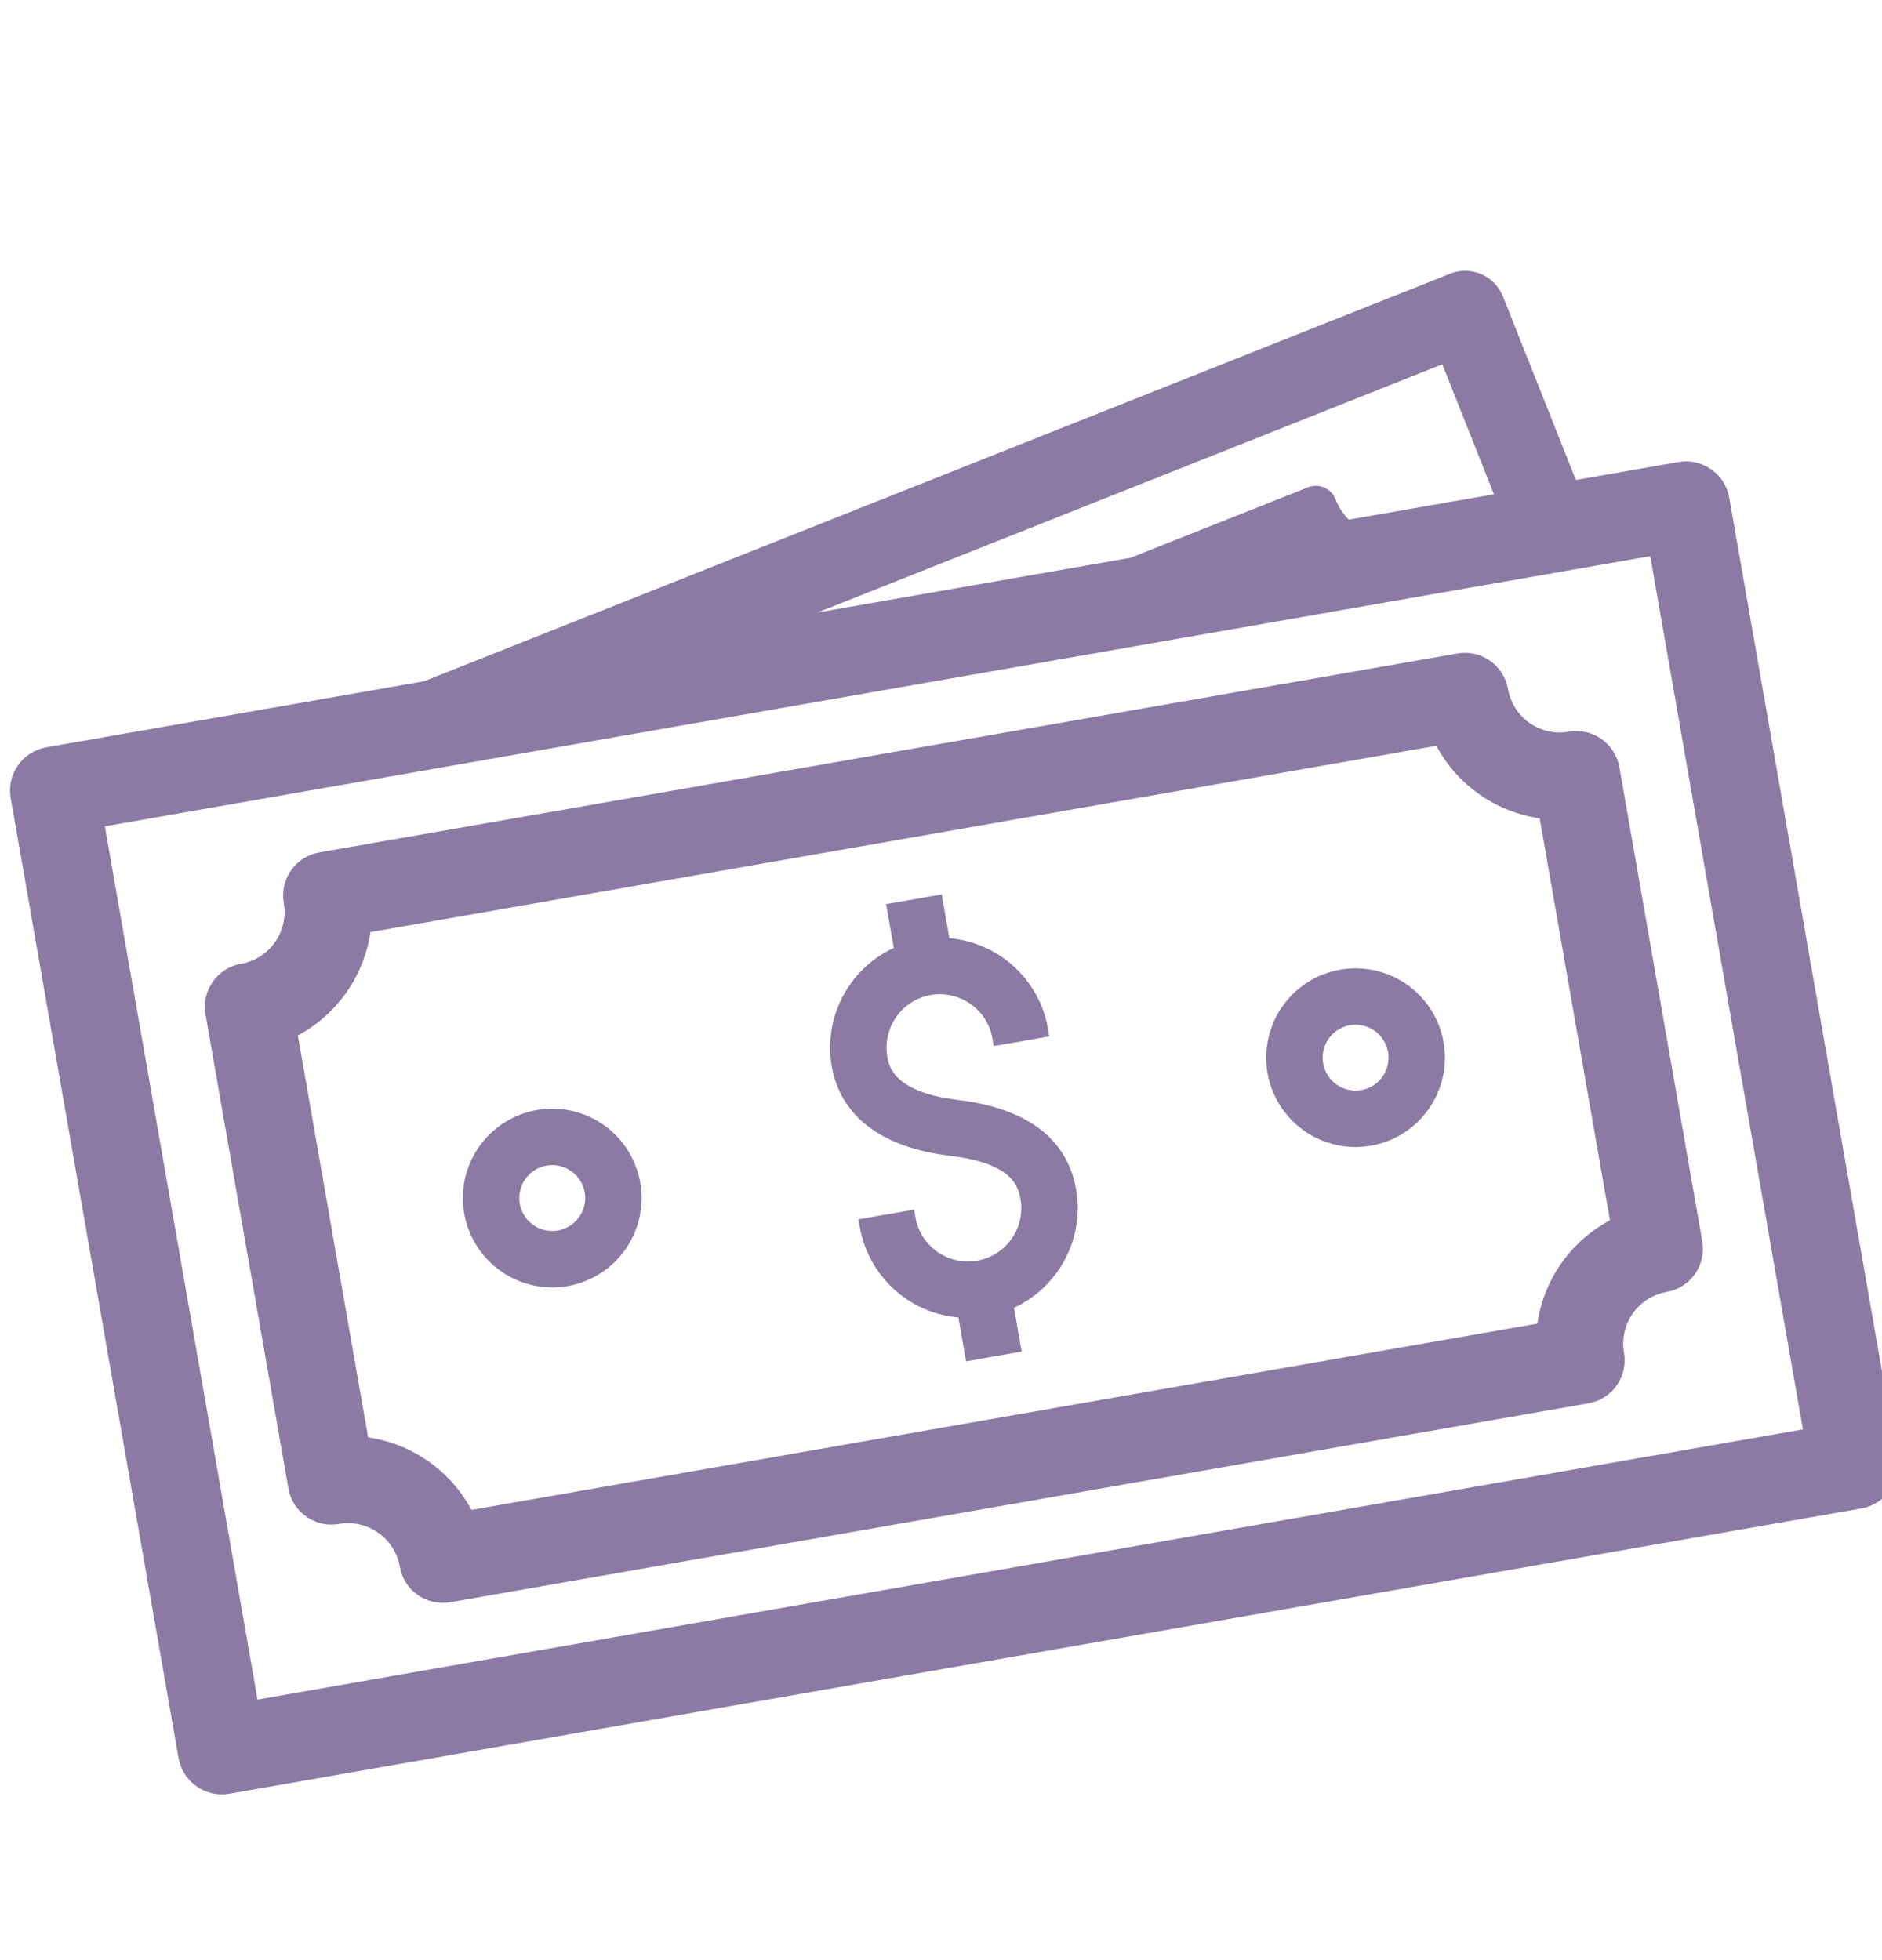 <svg width="24" height="25" viewBox="0 0 24 25" fill="none" xmlns="http://www.w3.org/2000/svg">
<g clip-path="url(#clip0_5376_2729)">
<path d="M23.694 18.993L2.882 22.631C2.801 22.645 2.718 22.627 2.65 22.579C2.583 22.532 2.537 22.46 2.523 22.379L0.383 10.137C0.368 10.055 0.387 9.972 0.434 9.905C0.482 9.837 0.554 9.791 0.635 9.777L21.447 6.139C21.528 6.125 21.611 6.143 21.679 6.191C21.746 6.238 21.792 6.31 21.806 6.391L23.946 18.633C23.96 18.715 23.942 18.798 23.895 18.866C23.847 18.933 23.775 18.979 23.694 18.993ZM3.081 21.966L23.281 18.434L21.248 6.804L1.048 10.336L3.081 21.966Z" fill="#8C7AA4" stroke="#8C7AA4" stroke-width="0.5"/>
<path d="M20.214 17.652L5.7 20.189C5.62 20.203 5.538 20.185 5.471 20.138C5.404 20.091 5.359 20.02 5.345 19.94C5.303 19.699 5.167 19.485 4.967 19.345C4.767 19.204 4.52 19.149 4.279 19.191C4.199 19.205 4.117 19.187 4.05 19.14C3.983 19.093 3.938 19.022 3.924 18.942L2.867 12.894C2.853 12.814 2.871 12.732 2.918 12.665C2.965 12.598 3.036 12.553 3.116 12.539C3.357 12.497 3.571 12.361 3.711 12.161C3.852 11.961 3.907 11.714 3.865 11.473C3.851 11.393 3.869 11.311 3.916 11.244C3.963 11.178 4.034 11.132 4.114 11.118L18.628 8.581C18.709 8.567 18.791 8.585 18.858 8.632C18.924 8.679 18.97 8.75 18.984 8.83C19.026 9.071 19.162 9.285 19.361 9.425C19.561 9.566 19.809 9.621 20.049 9.579C20.13 9.565 20.212 9.583 20.279 9.63C20.345 9.677 20.391 9.748 20.405 9.828L21.462 15.876C21.476 15.956 21.457 16.039 21.411 16.105C21.364 16.172 21.293 16.217 21.212 16.231C20.972 16.273 20.758 16.409 20.617 16.609C20.477 16.809 20.422 17.056 20.464 17.297C20.478 17.377 20.459 17.459 20.413 17.526C20.366 17.593 20.294 17.638 20.214 17.652ZM5.867 19.537L19.837 17.095C19.846 16.794 19.942 16.503 20.115 16.256C20.288 16.01 20.53 15.82 20.81 15.71L19.848 10.206C19.547 10.197 19.255 10.1 19.009 9.927C18.763 9.754 18.573 9.513 18.462 9.233L4.492 11.675C4.483 11.976 4.386 12.268 4.213 12.514C4.04 12.76 3.799 12.95 3.519 13.061L4.481 18.564C4.782 18.573 5.074 18.67 5.32 18.843C5.566 19.016 5.756 19.257 5.867 19.537Z" fill="#8C7AA4" stroke="#8C7AA4" stroke-width="0.5"/>
<path d="M17.466 14.514C17.263 14.55 17.054 14.524 16.866 14.441C16.678 14.358 16.519 14.221 16.409 14.047C16.298 13.874 16.242 13.671 16.247 13.466C16.252 13.26 16.317 13.06 16.436 12.892C16.554 12.724 16.719 12.594 16.911 12.52C17.103 12.446 17.312 12.43 17.513 12.475C17.714 12.52 17.897 12.623 18.039 12.772C18.181 12.921 18.276 13.108 18.311 13.311C18.358 13.582 18.296 13.862 18.137 14.088C17.979 14.313 17.737 14.467 17.466 14.514ZM17.197 12.977C17.096 12.995 17.002 13.043 16.927 13.114C16.853 13.185 16.801 13.276 16.779 13.377C16.757 13.477 16.765 13.582 16.802 13.678C16.839 13.773 16.904 13.856 16.988 13.915C17.072 13.974 17.172 14.007 17.274 14.01C17.377 14.012 17.478 13.984 17.565 13.929C17.652 13.874 17.721 13.794 17.762 13.7C17.804 13.606 17.816 13.502 17.799 13.4C17.775 13.264 17.698 13.143 17.585 13.064C17.473 12.985 17.333 12.954 17.197 12.977Z" fill="#8C7AA4" stroke="#8C7AA4" stroke-width="0.2"/>
<path d="M7.221 16.305C7.019 16.34 6.81 16.315 6.622 16.232C6.434 16.148 6.275 16.011 6.164 15.838C6.054 15.664 5.998 15.462 6.003 15.256C6.007 15.05 6.073 14.851 6.191 14.682C6.31 14.514 6.475 14.385 6.667 14.31C6.859 14.236 7.068 14.22 7.269 14.265C7.47 14.31 7.653 14.413 7.795 14.562C7.937 14.711 8.031 14.899 8.067 15.101C8.114 15.373 8.052 15.652 7.893 15.878C7.735 16.104 7.493 16.257 7.221 16.305ZM6.953 14.768C6.852 14.786 6.758 14.833 6.683 14.904C6.609 14.975 6.557 15.067 6.535 15.167C6.512 15.267 6.52 15.372 6.557 15.468C6.595 15.564 6.659 15.647 6.744 15.706C6.828 15.765 6.927 15.798 7.03 15.8C7.133 15.803 7.234 15.774 7.321 15.719C7.408 15.664 7.476 15.584 7.518 15.49C7.56 15.396 7.572 15.292 7.555 15.191C7.531 15.055 7.454 14.934 7.341 14.855C7.228 14.775 7.089 14.744 6.953 14.768Z" fill="#8C7AA4" stroke="#8C7AA4" stroke-width="0.2"/>
<path d="M12.568 16.69C12.228 16.749 11.879 16.671 11.597 16.473C11.315 16.275 11.123 15.973 11.063 15.633L11.576 15.544C11.611 15.748 11.726 15.929 11.896 16.048C12.065 16.167 12.274 16.213 12.478 16.178C12.682 16.142 12.863 16.027 12.982 15.858C13.101 15.689 13.148 15.479 13.112 15.275C13.07 15.031 12.92 14.738 12.134 14.643C11.084 14.517 10.778 13.998 10.705 13.585C10.646 13.245 10.724 12.896 10.922 12.614C11.12 12.331 11.422 12.14 11.762 12.08C12.102 12.021 12.451 12.099 12.733 12.297C13.015 12.495 13.207 12.797 13.266 13.137L12.754 13.226C12.719 13.023 12.603 12.841 12.434 12.723C12.265 12.604 12.055 12.557 11.851 12.592C11.648 12.628 11.466 12.743 11.348 12.912C11.229 13.082 11.182 13.291 11.217 13.495C11.24 13.625 11.309 14.02 12.196 14.127C13.039 14.228 13.519 14.585 13.624 15.186C13.684 15.525 13.605 15.874 13.407 16.156C13.209 16.438 12.907 16.63 12.568 16.69Z" fill="#8C7AA4" stroke="#8C7AA4" stroke-width="0.2"/>
<path d="M11.416 11.613L11.928 11.523L12.062 12.291L11.55 12.381L11.416 11.613Z" fill="#8C7AA4" stroke="#8C7AA4" stroke-width="0.2"/>
<path d="M12.267 16.479L12.779 16.389L12.913 17.157L12.401 17.247L12.267 16.479Z" fill="#8C7AA4" stroke="#8C7AA4" stroke-width="0.2"/>
<g clip-path="url(#clip1_5376_2729)">
<path d="M22.755 14.219L5.761 20.97C5.695 20.997 5.62 20.995 5.555 20.967C5.49 20.939 5.438 20.886 5.412 20.82L1.44 10.823C1.414 10.757 1.415 10.683 1.443 10.617C1.471 10.552 1.524 10.5 1.591 10.474L18.585 3.723C18.651 3.696 18.725 3.697 18.79 3.726C18.856 3.754 18.907 3.807 18.934 3.873L22.905 13.87C22.932 13.936 22.93 14.01 22.902 14.075C22.874 14.141 22.821 14.192 22.755 14.219ZM5.812 20.371L22.306 13.818L18.533 4.322L2.039 10.875L5.812 20.371Z" fill="#8C7AA4" stroke="#8C7AA4" stroke-width="0.5"/>
<path d="M19.659 13.712L7.664 18.478C7.597 18.504 7.523 18.503 7.458 18.475C7.392 18.447 7.341 18.394 7.315 18.327C7.236 18.128 7.081 17.969 6.884 17.884C6.688 17.8 6.466 17.797 6.267 17.875C6.201 17.902 6.127 17.901 6.061 17.872C5.996 17.844 5.944 17.791 5.918 17.725L3.932 12.727C3.906 12.66 3.907 12.586 3.935 12.521C3.963 12.455 4.016 12.404 4.083 12.377C4.281 12.299 4.441 12.144 4.526 11.947C4.61 11.751 4.613 11.529 4.534 11.33C4.508 11.264 4.509 11.19 4.537 11.124C4.566 11.059 4.619 11.007 4.685 10.981L16.681 6.215C16.747 6.189 16.821 6.19 16.887 6.218C16.952 6.246 17.004 6.299 17.03 6.366C17.109 6.564 17.264 6.724 17.46 6.808C17.657 6.893 17.879 6.896 18.078 6.817C18.144 6.791 18.218 6.792 18.283 6.82C18.349 6.849 18.4 6.902 18.427 6.968L20.413 11.966C20.439 12.033 20.438 12.107 20.41 12.172C20.381 12.238 20.328 12.289 20.262 12.315C20.063 12.394 19.904 12.549 19.819 12.746C19.734 12.942 19.731 13.164 19.81 13.363C19.836 13.429 19.835 13.503 19.807 13.569C19.779 13.634 19.726 13.686 19.659 13.712ZM7.69 17.889L19.236 13.302C19.19 13.042 19.221 12.775 19.326 12.533C19.43 12.291 19.603 12.085 19.823 11.94L18.016 7.392C17.757 7.437 17.489 7.406 17.247 7.302C17.005 7.197 16.799 7.024 16.654 6.804L5.109 11.391C5.154 11.651 5.123 11.918 5.019 12.16C4.915 12.402 4.741 12.608 4.521 12.753L6.328 17.301C6.588 17.256 6.855 17.287 7.097 17.391C7.339 17.495 7.545 17.669 7.69 17.889Z" fill="#8C7AA4"/>
<path d="M17.568 11.36C17.371 11.439 17.154 11.457 16.946 11.412C16.738 11.368 16.548 11.262 16.4 11.11C16.251 10.957 16.152 10.764 16.113 10.555C16.075 10.346 16.099 10.13 16.183 9.934C16.268 9.739 16.408 9.573 16.587 9.457C16.765 9.342 16.974 9.282 17.187 9.285C17.399 9.288 17.607 9.354 17.782 9.475C17.957 9.596 18.092 9.766 18.171 9.963C18.276 10.228 18.272 10.524 18.159 10.786C18.046 11.048 17.834 11.255 17.568 11.36ZM16.973 9.861C16.874 9.9 16.789 9.968 16.728 10.055C16.668 10.143 16.635 10.246 16.633 10.353C16.632 10.459 16.662 10.563 16.72 10.653C16.777 10.742 16.86 10.812 16.958 10.854C17.056 10.896 17.164 10.909 17.268 10.889C17.373 10.87 17.47 10.82 17.546 10.746C17.622 10.672 17.675 10.577 17.697 10.473C17.719 10.369 17.71 10.261 17.671 10.162C17.618 10.029 17.515 9.923 17.384 9.867C17.253 9.81 17.105 9.808 16.973 9.861Z" fill="#8C7AA4"/>
<path d="M13.067 14.595C12.736 14.726 12.366 14.721 12.038 14.58C11.711 14.439 11.453 14.173 11.321 13.842L11.821 13.644C11.9 13.842 12.055 14.002 12.251 14.086C12.447 14.171 12.67 14.175 12.868 14.095C13.067 14.017 13.227 13.862 13.311 13.665C13.396 13.469 13.399 13.247 13.32 13.048C13.226 12.809 13.012 12.544 12.196 12.614C11.107 12.707 10.687 12.246 10.527 11.843C10.395 11.511 10.4 11.141 10.542 10.814C10.683 10.486 10.948 10.229 11.28 10.097C11.611 9.965 11.981 9.971 12.309 10.112C12.636 10.253 12.894 10.519 13.026 10.85L12.526 11.049C12.447 10.85 12.292 10.691 12.096 10.606C11.899 10.521 11.677 10.518 11.478 10.597C11.28 10.676 11.12 10.831 11.036 11.027C10.951 11.223 10.947 11.445 11.027 11.644C11.077 11.771 11.23 12.157 12.15 12.078C13.025 12.003 13.587 12.263 13.82 12.849C13.951 13.181 13.946 13.551 13.805 13.878C13.663 14.205 13.398 14.463 13.067 14.595Z" fill="#8C7AA4"/>
<path d="M10.831 9.696L11.331 9.498L11.629 10.248L11.129 10.446L10.831 9.696Z" fill="#8C7AA4"/>
</g>
</g>
<defs>
<clipPath id="clip0_5376_2729">
<rect width="24" height="24" fill="white" transform="translate(0 0.5)"/>
</clipPath>
<clipPath id="clip1_5376_2729">
<rect width="21.075" height="3.832" fill="white" transform="translate(0.307 5.945) rotate(-9.916)"/>
</clipPath>
</defs>
</svg>
